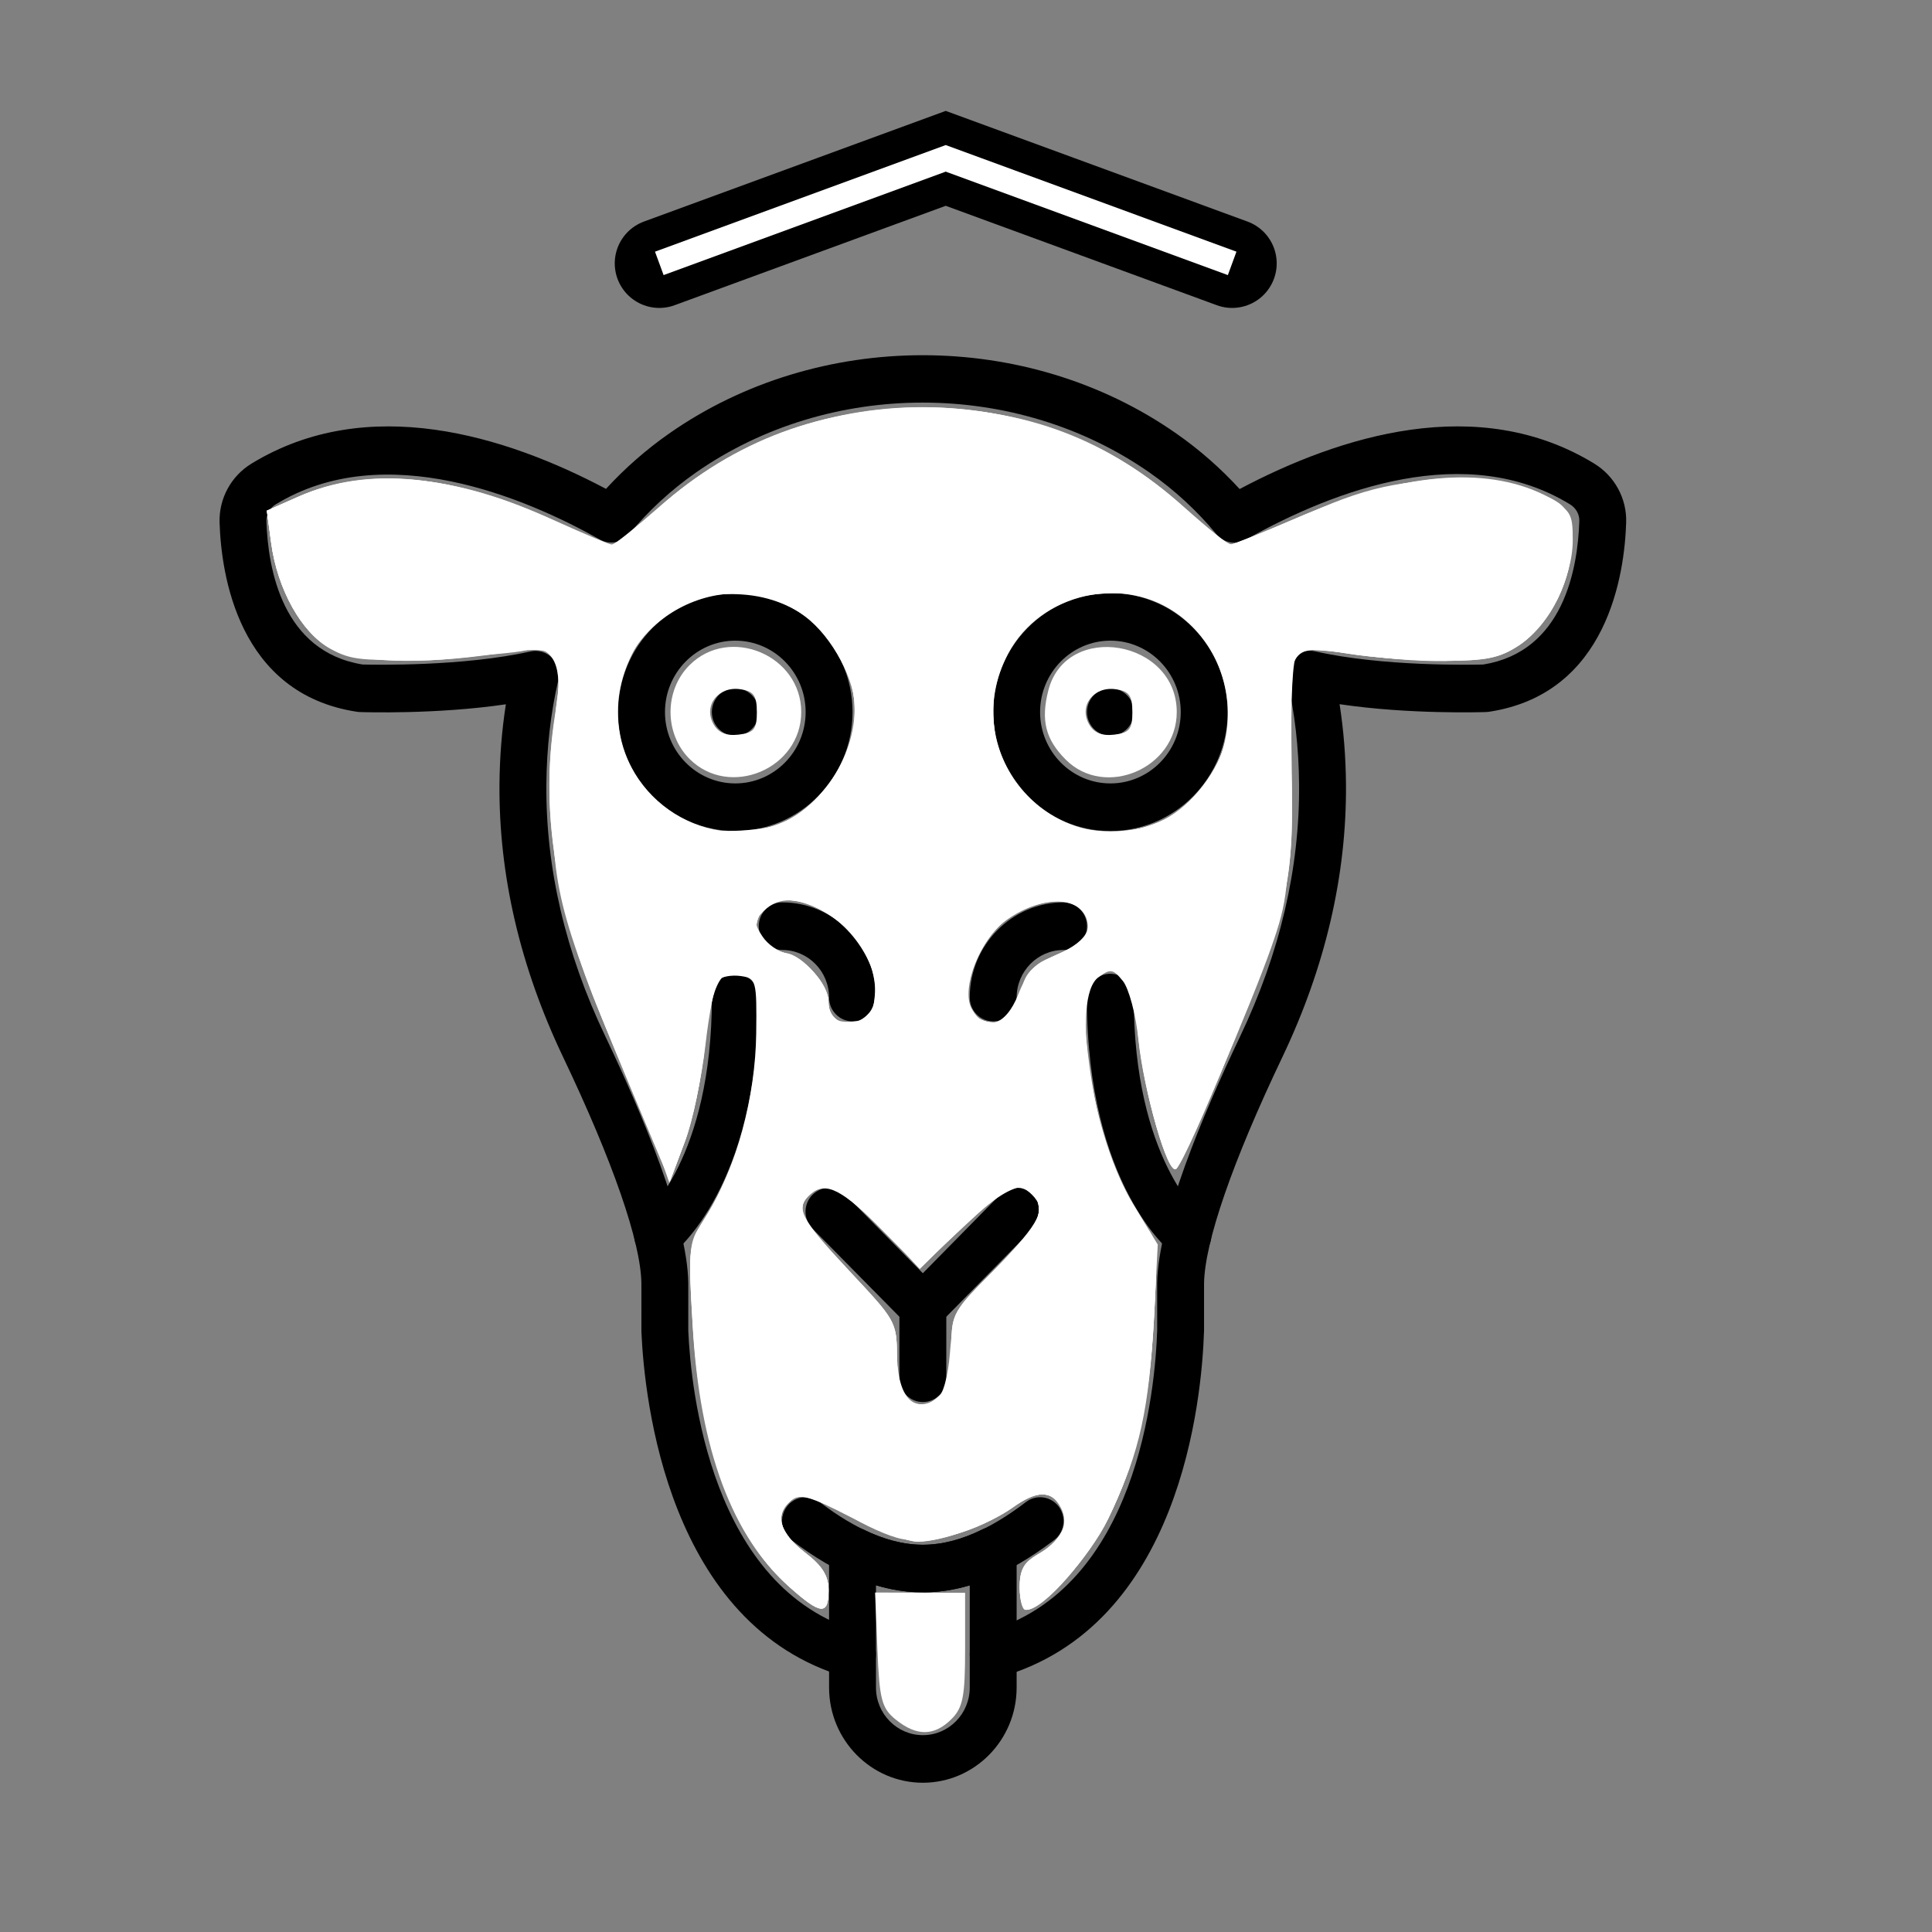 <?xml version="1.0" encoding="UTF-8" standalone="no"?>
<svg
   width="60px"
   height="60px"
   viewBox="0 0 60 60"
   version="1.1"
   id="svg26"
   sodipodi:docname="wJ.svg"
   inkscape:version="1.1 (ce6663b3b7, 2021-05-25)"
   xmlns:inkscape="http://www.inkscape.org/namespaces/inkscape"
   xmlns:sodipodi="http://sodipodi.sourceforge.net/DTD/sodipodi-0.dtd"
   xmlns="http://www.w3.org/2000/svg"
   xmlns:svg="http://www.w3.org/2000/svg"
   xmlns:rdf="http://www.w3.org/1999/02/22-rdf-syntax-ns#"
   xmlns:cc="http://creativecommons.org/ns#"
   xmlns:dc="http://purl.org/dc/elements/1.1/">
  <rect x="0" y="0" width="60" height="60" fill="#808080" stroke="none"/>
  <sodipodi:namedview
     pagecolor="#ffffff"
     bordercolor="#666666"
     borderopacity="1"
     objecttolerance="10"
     gridtolerance="10"
     guidetolerance="10"
     inkscape:pageopacity="0"
     inkscape:pageshadow="2"
     inkscape:window-width="1294"
     inkscape:window-height="704"
     id="namedview28"
     showgrid="false"
     inkscape:zoom="3.9333333"
     inkscape:cx="30.635593"
     inkscape:cy="29.872882"
     inkscape:window-x="72"
     inkscape:window-y="27"
     inkscape:window-maximized="1"
     inkscape:current-layer="svg26"
     inkscape:pagecheckerboard="0" />
  <title
     id="title2">20 -Camel- (Outline)</title>
  <desc
     id="desc4">Created with Sketch.</desc>
  <defs
     id="defs6" />
  <g
     id="g163"
     transform="matrix(0.834,0,0,0.834,3.637,7.843)">
    <g
       id="Page-1"
       transform="matrix(0.873,0,0,0.886,3.814,3.815)"
       style="fill:none;fill-rule:evenodd;stroke:none;stroke-width:1">
      <g
         id="Icons"
         transform="translate(-1195,-491)"
         style="fill:#000000">
        <g
           id="20--Camel--(Outline)"
           transform="translate(1195,491)">
          <path
             d="m 23,15.006 c 0,0.552 -0.447,1 -1,1 -0.553,0 -1,-0.448 -1,-1 0,-0.552 0.447,-1 1,-1 0.553,0 1,0.448 1,1"
             id="Fill-439"
             inkscape:connector-curvature="0" />
          <path
             d="m 18.689,38.006 c -0.304,0 -0.603,-0.137 -0.799,-0.397 -0.331,-0.439 -0.246,-1.061 0.188,-1.395 0.069,-0.057 2.923,-2.436 2.923,-9.208 0,-0.552 0.447,-1 1,-1 0.552,0 1,0.448 1,1 0,7.907 -3.559,10.684 -3.71,10.798 -0.181,0.136 -0.392,0.202 -0.602,0.202"
             id="Fill-441"
             inkscape:connector-curvature="0" />
          <path
             d="m 41.301,38.006 c -0.21,0 -0.422,-0.066 -0.603,-0.202 -0.15,-0.115 -3.703,-2.891 -3.703,-10.798 0,-0.552 0.448,-1 1,-1 0.553,0 1,0.448 1,1 0,6.812 2.881,9.18 2.91,9.202 0.441,0.333 0.528,0.961 0.195,1.401 -0.197,0.26 -0.496,0.397 -0.799,0.397"
             id="Fill-443"
             inkscape:connector-curvature="0" />
          <path
             d="m 30,41.006 c -0.265,0 -0.52,-0.105 -0.707,-0.292 l -4.005,-4 c -0.391,-0.391 -0.391,-1.024 -0.001,-1.415 0.391,-0.391 1.025,-0.39 1.415,-0.001 l 3.297,3.294 3.288,-3.293 c 0.391,-0.391 1.025,-0.39 1.415,-0.001 0.391,0.391 0.391,1.024 0.001,1.415 l -3.995,4 c -0.187,0.188 -0.442,0.293 -0.707,0.293 z"
             id="Fill-445"
             inkscape:connector-curvature="0" />
          <path
             d="m 30,44.006 c -0.553,0 -1,-0.448 -1,-1 v -3 c 0,-0.552 0.447,-1 1,-1 0.553,0 1,0.448 1,1 v 3 c 0,0.552 -0.447,1 -1,1"
             id="Fill-447"
             inkscape:connector-curvature="0" />
          <path
             d="m 22,12.006 c -1.654,0 -3,1.346 -3,3 0,1.654 1.346,3 3,3 1.654,0 3,-1.346 3,-3 0,-1.654 -1.346,-3 -3,-3 m 0,8 c -2.757,0 -5,-2.243 -5,-5 0,-2.757 2.243,-5 5,-5 2.757,0 5,2.243 5,5 0,2.757 -2.243,5 -5,5"
             id="Fill-449"
             inkscape:connector-curvature="0" />
          <path
             d="m 39,15.006 c 0,0.552 -0.447,1 -1,1 -0.553,0 -1,-0.448 -1,-1 0,-0.552 0.447,-1 1,-1 0.553,0 1,0.448 1,1"
             id="Fill-451"
             inkscape:connector-curvature="0" />
          <path
             d="m 38,12.006 c -1.654,0 -3,1.346 -3,3 0,1.654 1.346,3 3,3 1.654,0 3,-1.346 3,-3 0,-1.654 -1.346,-3 -3,-3 m 0,8 c -2.757,0 -5,-2.243 -5,-5 0,-2.757 2.243,-5 5,-5 2.757,0 5,2.243 5,5 0,2.757 -2.243,5 -5,5"
             id="Fill-453"
             inkscape:connector-curvature="0" />
          <path
             d="m 30,52.006 c -1.785,0 -3.672,-0.741 -5.608,-2.202 -0.441,-0.332 -0.529,-0.96 -0.196,-1.401 0.332,-0.439 0.958,-0.529 1.401,-0.195 1.581,1.193 3.062,1.798 4.403,1.798 1.35,0 2.788,-0.588 4.399,-1.799 0.442,-0.332 1.068,-0.243 1.401,0.198 0.331,0.442 0.242,1.069 -0.199,1.4 -1.97,1.481 -3.802,2.201 -5.601,2.201"
             id="Fill-455"
             inkscape:connector-curvature="0" />
          <path
             d="m 28,51.708 v 4.298 c 0,1.103 0.897,2 2,2 1.103,0 2,-0.897 2,-2 v -4.299 c -1.359,0.397 -2.641,0.397 -4,10e-4 m 2,8.298 c -2.206,0 -4,-1.795 -4,-4 v -5.756 c 0,-0.344 0.177,-0.664 0.469,-0.847 0.292,-0.182 0.655,-0.201 0.967,-0.053 1.796,0.869 3.325,0.873 5.127,-0.003 0.312,-0.15 0.676,-0.13 0.968,0.052 0.291,0.184 0.469,0.504 0.469,0.848 v 5.759 c 0,2.205 -1.794,4 -4,4"
             id="Fill-457"
             inkscape:connector-curvature="0" />
          <path
             d="m 32.999,55.614 c -0.437,0 -0.84,-0.291 -0.963,-0.733 -0.147,-0.532 0.164,-1.083 0.696,-1.231 6.414,-1.78 7.181,-10.152 7.263,-12.676 l -10e-4,-1.967 c 0.042,-2.619 1.949,-7.085 3.541,-10.373 1.696,-3.505 2.541,-7.065 2.513,-10.582 -0.013,-1.54 -0.184,-3.018 -0.509,-4.392 -0.08,-0.335 0.02,-0.688 0.262,-0.933 0.242,-0.245 0.593,-0.349 0.93,-0.273 2.863,0.644 6.664,0.567 7.172,0.555 3.414,-0.542 4.033,-4.009 4.098,-6.034 0.009,-0.278 -0.144,-0.546 -0.397,-0.698 -4.416,-2.659 -9.959,-0.659 -13.832,1.486 -0.417,0.231 -0.942,0.135 -1.25,-0.231 -0.829,-0.986 -1.786,-1.856 -2.844,-2.585 -5.705,-3.928 -13.667,-3.929 -19.367,0 -1.058,0.73 -2.013,1.598 -2.836,2.578 -0.308,0.366 -0.833,0.463 -1.25,0.232 C 13.057,6.003 7.046,3.478 2.395,6.279 2.143,6.429 1.991,6.697 2,6.976 c 0.064,2.025 0.685,5.489 4.106,6.033 0.504,0.011 4.297,0.087 7.154,-0.55 0.336,-0.076 0.687,0.029 0.929,0.274 0.243,0.245 0.341,0.598 0.261,0.933 -0.325,1.373 -0.496,2.849 -0.509,4.388 -0.028,3.515 0.817,7.075 2.514,10.58 1.592,3.29 3.498,7.757 3.539,10.357 v 2.016 c 0.11,2.475 0.964,10.837 7.28,12.636 0.531,0.151 0.839,0.704 0.688,1.236 -0.15,0.531 -0.703,0.839 -1.236,0.688 -7.603,-2.166 -8.605,-11.659 -8.731,-14.516 l -0.001,-2.044 c -0.027,-1.728 -1.214,-5.108 -3.34,-9.502 -1.831,-3.784 -2.744,-7.642 -2.713,-11.467 0.01,-1.153 0.101,-2.277 0.273,-3.358 -2.965,0.432 -6.081,0.331 -6.233,0.326 -0.038,-10e-4 -0.075,-0.005 -0.112,-0.01 -5.092,-0.755 -5.8,-5.816 -5.867,-7.956 -0.032,-1.002 0.489,-1.951 1.361,-2.475 4.955,-2.982 10.833,-1.175 15.121,1.061 0.809,-0.868 1.711,-1.649 2.693,-2.325 6.367,-4.389 15.263,-4.39 21.634,-10e-4 0.983,0.676 1.888,1.459 2.701,2.333 4.289,-2.239 10.168,-4.053 15.124,-1.07 0.873,0.525 1.395,1.473 1.363,2.475 -0.067,2.142 -0.774,7.204 -5.858,7.958 -0.038,0.005 -0.075,0.009 -0.113,0.01 -0.152,0.004 -3.28,0.106 -6.253,-0.33 0.172,1.082 0.263,2.206 0.273,3.359 0.031,3.828 -0.881,7.686 -2.712,11.47 -2.127,4.392 -3.314,7.773 -3.342,9.518 v 1.984 c -0.094,2.9 -0.999,12.426 -8.726,14.57 -0.09,0.025 -0.18,0.037 -0.269,0.037"
             id="Fill-459"
             inkscape:connector-curvature="0" />
          <path
             d="m 33,28.006 c -0.553,0 -1,-0.448 -1,-1 0,-2.206 1.794,-4 4,-4 0.553,0 1,0.448 1,1 0,0.552 -0.447,1 -1,1 -1.103,0 -2,0.897 -2,2 0,0.552 -0.447,1 -1,1"
             id="Fill-496"
             inkscape:connector-curvature="0" />
          <path
             d="m 27,28.006 c -0.553,0 -1,-0.448 -1,-1 0,-1.103 -0.897,-2 -2,-2 -0.553,0 -1,-0.448 -1,-1 0,-0.552 0.447,-1 1,-1 2.206,0 4,1.794 4,4 0,0.552 -0.447,1 -1,1"
             id="Fill-498"
             inkscape:connector-curvature="0" />
        </g>
      </g>
    </g>
    <path
       style="fill:#ffffff;stroke-width:0.254"
       d="m 25.005,49.657 c -2.085,-1.884 -3.291,-5.178 -3.563,-9.739 -0.176,-2.946 -0.171,-2.989 0.506,-3.997 1.028,-1.532 1.77,-4.032 1.93,-6.503 0.137,-2.121 0.12,-2.222 -0.448,-2.525 -0.935,-0.5 -1.41,0.318 -1.58,2.721 -0.079,1.116 -0.392,2.656 -0.713,3.508 l -0.573,1.52 -0.322,-0.929 c -0.177,-0.511 -0.895,-2.225 -1.595,-3.808 -2.253,-5.093 -2.958,-8.916 -2.331,-12.634 0.427,-2.532 0.239,-2.729 -2.238,-2.345 C 11.293,15.357 8.962,15.283 7.928,14.728 6.875,14.164 5.972,12.552 5.738,10.819 L 5.575,9.612 6.73,9.101 c 2.592,-1.147 5.747,-0.852 9.518,0.891 1.059,0.489 2.034,0.889 2.167,0.889 0.133,0 0.943,-0.635 1.8,-1.41 5.479,-4.958 14.283,-4.94 19.504,0.04 0.79,0.754 1.615,1.37 1.832,1.37 0.218,0 1.065,-0.328 1.884,-0.729 2.669,-1.308 4.123,-1.685 6.446,-1.674 1.726,0.009 2.379,0.125 3.242,0.576 1.014,0.531 1.081,0.632 1.081,1.651 0,1.414 -0.911,3.195 -2.008,3.924 -0.978,0.65 -3.119,0.76 -6.178,0.318 -0.937,-0.135 -1.853,-0.189 -2.037,-0.118 -0.258,0.099 -0.334,1.151 -0.337,4.637 -0.003,4.208 -0.047,4.636 -0.67,6.416 -0.733,2.096 -3.214,7.878 -3.532,8.23 -0.31,0.344 -1.253,-3.033 -1.429,-5.115 -0.164,-1.936 -0.563,-2.542 -1.451,-2.201 -0.617,0.237 -0.703,0.919 -0.41,3.272 0.304,2.45 0.964,4.44 1.954,5.9 0.641,0.944 0.655,1.051 0.5,3.77 -0.186,3.261 -0.639,5.232 -1.706,7.426 -0.684,1.405 -2.483,3.379 -3.08,3.379 -0.115,0 -0.208,-0.376 -0.208,-0.835 0,-0.654 0.162,-0.931 0.747,-1.276 0.87,-0.514 1.205,-1.315 0.768,-1.841 -0.439,-0.529 -1.043,-0.457 -1.982,0.235 -1.069,0.788 -2.853,1.277 -3.928,1.075 -0.47,-0.088 -1.407,-0.51 -2.082,-0.938 -0.85,-0.539 -1.41,-0.732 -1.825,-0.628 -0.93,0.233 -0.787,1.241 0.292,2.064 0.654,0.499 0.89,0.873 0.89,1.411 0,0.954 -0.295,0.924 -1.487,-0.153 z m 5.8,-7.234 c 0.145,-0.27 0.263,-1.046 0.263,-1.723 0,-1.179 0.071,-1.302 1.662,-2.877 1.29,-1.277 1.646,-1.788 1.589,-2.281 -0.052,-0.449 -0.251,-0.661 -0.68,-0.721 -0.461,-0.065 -0.983,0.288 -2.179,1.472 l -1.572,1.558 -1.419,-1.536 c -1.399,-1.514 -2.09,-1.83 -2.69,-1.231 -0.554,0.554 -0.323,1.002 1.475,2.856 1.719,1.773 1.78,1.879 1.78,3.1 0,0.696 0.137,1.402 0.305,1.57 0.458,0.458 1.169,0.368 1.466,-0.187 z M 28.223,27.59 c 0.053,-0.641 -0.097,-1.246 -0.449,-1.816 -0.91,-1.473 -3.269,-2.203 -3.816,-1.182 -0.377,0.705 -0.059,1.293 0.793,1.463 0.801,0.16 1.74,1.16 1.74,1.853 0,0.614 0.268,0.805 1.007,0.719 0.547,-0.064 0.657,-0.222 0.724,-1.037 z m 5.054,0.771 c 0.113,-0.175 0.32,-0.661 0.46,-1.081 0.169,-0.508 0.508,-0.847 1.017,-1.017 1.154,-0.385 1.398,-0.608 1.398,-1.281 0,-0.71 -0.845,-1.042 -1.947,-0.765 -1.619,0.406 -3.186,3.103 -2.373,4.083 0.383,0.461 1.164,0.494 1.445,0.061 z m -8.336,-7.169 c 3.274,-1.693 3.386,-6.245 0.198,-8.037 -1.293,-0.727 -3.509,-0.614 -4.708,0.24 -2.794,1.989 -2.208,6.785 0.976,7.981 0.757,0.284 2.837,0.176 3.534,-0.185 z m 13.991,-0.004 c 2.597,-1.343 3.302,-4.879 1.395,-6.991 -1.138,-1.259 -2.069,-1.625 -3.775,-1.484 -2.591,0.215 -4.105,2.069 -3.908,4.788 0.18,2.494 1.84,4.041 4.348,4.053 0.671,0.003 1.544,-0.162 1.94,-0.366 z"
       id="path30"
       inkscape:connector-curvature="0" />
    <path
       style="fill:#ffffff;stroke-width:0.254"
       d="m 24.946,49.604 c -2.042,-1.845 -3.226,-5.107 -3.514,-9.686 -0.162,-2.579 -0.13,-3.063 0.242,-3.614 1.344,-1.99 2.275,-5.154 2.275,-7.732 0,-1.108 -0.1,-1.456 -0.473,-1.656 -0.918,-0.491 -1.34,0.197 -1.581,2.577 -0.122,1.2 -0.465,2.833 -0.762,3.628 l -0.541,1.446 -0.831,-1.992 C 19.303,31.481 18.52,29.612 18.02,28.424 16.312,24.364 15.755,20.749 16.3,17.256 16.691,14.748 16.546,14.591 14.146,14.938 11.286,15.352 8.943,15.273 7.928,14.728 6.875,14.164 5.972,12.552 5.738,10.819 L 5.575,9.612 6.71,9.11 c 2.606,-1.153 5.986,-0.839 9.595,0.891 1.011,0.484 1.954,0.881 2.095,0.881 0.141,0 0.958,-0.635 1.815,-1.41 5.481,-4.96 14.099,-4.95 19.508,0.022 0.83,0.763 1.596,1.387 1.702,1.387 0.106,-3.3e-4 1.243,-0.454 2.526,-1.007 3.825,-1.65 6.93,-1.925 9.235,-0.816 0.799,0.384 0.897,0.544 0.962,1.571 0.092,1.458 -0.764,3.211 -1.953,4.001 -0.708,0.47 -1.213,0.574 -2.797,0.572 -1.063,-0.001 -2.673,-0.122 -3.578,-0.269 -2.238,-0.363 -2.261,-0.321 -2.111,3.898 0.172,4.823 -0.035,5.663 -3.238,13.152 -0.449,1.049 -0.909,2.007 -1.022,2.129 -0.304,0.326 -1.24,-2.929 -1.43,-4.975 -0.217,-2.33 -0.934,-3.122 -1.729,-1.909 -0.315,0.48 -0.34,0.94 -0.141,2.606 0.358,3.006 1.139,5.291 2.232,6.535 0.324,0.368 0.364,0.935 0.232,3.305 -0.182,3.292 -0.633,5.264 -1.707,7.473 -0.703,1.444 -2.452,3.396 -3.044,3.396 -0.139,0 -0.254,-0.376 -0.254,-0.835 0,-0.654 0.162,-0.931 0.747,-1.276 0.87,-0.514 1.205,-1.315 0.768,-1.841 -0.419,-0.504 -0.923,-0.463 -1.777,0.145 -0.895,0.638 -2.634,1.265 -3.52,1.27 -0.367,0.002 -1.49,-0.417 -2.497,-0.932 -1.534,-0.785 -1.893,-0.883 -2.225,-0.608 -0.634,0.527 -0.461,1.207 0.495,1.935 0.654,0.499 0.89,0.873 0.89,1.411 0,0.963 -0.295,0.924 -1.545,-0.206 z m 5.722,-7.088 c 0.261,-0.261 0.4,-0.859 0.4,-1.723 0,-1.293 0.039,-1.362 1.662,-2.969 1.29,-1.277 1.646,-1.788 1.589,-2.281 -0.138,-1.197 -1.06,-0.956 -2.824,0.738 l -1.6,1.537 -1.503,-1.519 c -1.511,-1.527 -2.049,-1.777 -2.612,-1.214 -0.54,0.54 -0.338,0.93 1.475,2.838 1.71,1.8 1.78,1.923 1.78,3.128 0,1.722 0.726,2.373 1.634,1.465 z m -2.65,-14.221 c 0.45,-0.543 0.143,-2.098 -0.564,-2.855 -1.236,-1.323 -3.011,-1.754 -3.496,-0.848 -0.377,0.705 -0.059,1.293 0.793,1.463 0.801,0.16 1.74,1.16 1.74,1.853 0,0.838 0.953,1.079 1.527,0.387 z m 5.271,0.066 c 0.138,-0.175 0.327,-0.638 0.42,-1.029 0.127,-0.532 0.456,-0.834 1.306,-1.199 1.201,-0.515 1.482,-1.173 0.758,-1.774 -0.568,-0.471 -2.123,-0.082 -2.942,0.737 -0.917,0.917 -1.463,2.646 -1.008,3.194 0.391,0.471 1.123,0.507 1.466,0.072 z M 24.795,21.213 c 1.692,-0.707 2.949,-3.021 2.613,-4.812 -0.395,-2.104 -2.018,-3.538 -4.155,-3.67 -1.93,-0.119 -3.26,0.603 -4.071,2.21 -1.936,3.836 1.705,7.905 5.613,6.272 z m 13.983,0 c 1.057,-0.442 2.108,-1.687 2.485,-2.945 0.809,-2.701 -1.37,-5.611 -4.195,-5.602 -2.591,0.008 -4.467,1.875 -4.467,4.445 0,3.232 3.19,5.351 6.177,4.102 z"
       id="path32"
       inkscape:connector-curvature="0" />
    <path
       style="fill:#ffffff;stroke-width:0.254"
       d="m 25.072,49.727 c -2.166,-1.902 -3.377,-5.141 -3.638,-9.733 -0.173,-3.046 -0.172,-3.056 0.546,-4.197 1.08,-1.718 1.789,-4.34 1.818,-6.721 0.024,-1.971 0.001,-2.054 -0.577,-2.135 -0.331,-0.047 -0.705,0.019 -0.833,0.146 -0.127,0.127 -0.344,1.222 -0.482,2.434 -0.138,1.211 -0.492,2.847 -0.786,3.635 l -0.536,1.433 -1.002,-2.383 c -3.076,-7.32 -3.346,-8.262 -3.37,-11.79 -0.01,-1.398 0.065,-3.081 0.167,-3.738 0.214,-1.392 -0.254,-2.135 -1.176,-1.864 -0.294,0.086 -1.85,0.219 -3.458,0.294 C 9.164,15.228 8.718,15.186 7.932,14.749 6.875,14.161 5.971,12.54 5.738,10.819 L 5.575,9.612 6.788,9.075 C 9.336,7.948 12.468,8.251 16.339,9.999 c 1.075,0.485 2.018,0.882 2.097,0.882 0.078,0 0.865,-0.634 1.748,-1.408 2.843,-2.494 6.018,-3.677 9.868,-3.677 3.799,0 6.855,1.163 9.68,3.684 0.864,0.771 1.642,1.401 1.729,1.4 0.087,-3.31e-4 1.196,-0.448 2.463,-0.995 3.859,-1.665 6.972,-1.958 9.206,-0.865 0.861,0.421 0.953,0.566 1.018,1.607 0.092,1.459 -0.763,3.212 -1.953,4.002 -0.708,0.47 -1.213,0.574 -2.797,0.572 -1.063,-0.001 -2.665,-0.121 -3.561,-0.266 -1.14,-0.185 -1.709,-0.183 -1.897,0.005 -0.171,0.171 -0.245,1.632 -0.203,4.016 0.054,3.081 -0.025,4.098 -0.445,5.722 -0.468,1.81 -3.363,8.914 -3.844,9.433 -0.29,0.313 -1.216,-2.833 -1.419,-4.821 -0.094,-0.915 -0.354,-1.89 -0.579,-2.167 -0.364,-0.448 -0.462,-0.463 -0.908,-0.137 -1.038,0.761 -0.242,5.922 1.306,8.468 l 0.903,1.486 -0.139,2.669 c -0.18,3.439 -0.53,5.046 -1.586,7.272 -0.791,1.668 -2.513,3.66 -3.162,3.66 -0.139,0 -0.254,-0.381 -0.254,-0.847 0,-0.65 0.152,-0.928 0.655,-1.198 0.89,-0.476 1.212,-1.131 0.87,-1.769 -0.346,-0.646 -0.875,-0.644 -1.787,0.005 C 32.434,47.385 30.706,48 29.791,48 c -0.388,0 -1.515,-0.417 -2.505,-0.926 -1.491,-0.767 -1.866,-0.871 -2.187,-0.604 -0.627,0.52 -0.449,1.203 0.503,1.929 0.654,0.499 0.89,0.873 0.89,1.411 0,0.939 -0.274,0.923 -1.42,-0.083 z m 5.465,-7.046 c 0.215,-0.136 0.405,-0.821 0.476,-1.712 0.112,-1.42 0.188,-1.559 1.739,-3.177 1.647,-1.718 1.862,-2.161 1.317,-2.707 -0.526,-0.526 -0.901,-0.349 -2.566,1.209 l -1.618,1.514 -1.37,-1.387 c -1.507,-1.526 -2.113,-1.838 -2.67,-1.376 -0.619,0.514 -0.438,0.882 1.411,2.861 1.614,1.729 1.78,2.004 1.78,2.966 0,1.704 0.575,2.397 1.503,1.809 z M 27.966,28.373 c 0.788,-0.788 -0.059,-2.864 -1.536,-3.764 -1.005,-0.613 -1.798,-0.645 -2.347,-0.096 -0.359,0.359 -0.365,0.48 -0.053,0.953 0.197,0.298 0.6,0.579 0.896,0.623 0.623,0.093 1.565,1.188 1.565,1.818 0,0.795 0.871,1.07 1.475,0.466 z m 5.588,-0.743 c 0.328,-0.834 0.635,-1.143 1.505,-1.516 0.744,-0.319 1.093,-0.624 1.093,-0.955 0,-1.186 -1.584,-1.339 -3.052,-0.293 -0.955,0.68 -1.682,2.534 -1.285,3.276 0.485,0.906 1.273,0.674 1.739,-0.511 z m -8.922,-6.342 c 1.511,-0.572 2.866,-2.548 2.866,-4.178 0,-1.171 -0.849,-2.778 -1.886,-3.569 -2.771,-2.114 -7.001,-0.02 -7.001,3.466 0,3.158 3.124,5.379 6.022,4.282 z m 14.147,-0.076 c 3.056,-1.277 3.501,-5.624 0.788,-7.693 -2.04,-1.556 -5.184,-0.858 -6.388,1.419 -1.983,3.75 1.718,7.896 5.6,6.274 z"
       id="path34"
       inkscape:connector-curvature="0" />
    <path
       style="fill:#ffffff;stroke-width:0.254"
       d="m 21.314,18.855 c -0.941,-0.941 -0.941,-2.549 0,-3.49 1.49,-1.49 4.16,-0.37 4.16,1.745 0,2.115 -2.67,3.235 -4.16,1.745 z m 2.508,-1.745 c 0,-0.615 -0.12,-0.78 -0.621,-0.85 -0.813,-0.115 -1.371,0.598 -1.004,1.282 0.179,0.335 0.476,0.464 0.944,0.41 0.571,-0.066 0.682,-0.203 0.682,-0.842 z"
       id="path36"
       inkscape:connector-curvature="0" />
    <path
       style="fill:#ffffff;stroke-width:0.254"
       d="m 35.326,18.884 c -0.757,-0.757 -0.936,-1.472 -0.647,-2.588 0.668,-2.576 4.779,-1.875 4.779,0.815 0,2.09 -2.669,3.236 -4.132,1.773 z m 2.479,-1.773 c 0,-0.615 -0.12,-0.78 -0.621,-0.85 -0.813,-0.115 -1.371,0.598 -1.004,1.282 0.179,0.335 0.476,0.464 0.944,0.41 0.571,-0.066 0.682,-0.203 0.682,-0.842 z"
       id="path38"
       inkscape:connector-curvature="0" />
    <path
       style="fill:#ffffff;stroke-width:0.254"
       d="m 28.999,54.633 c -0.528,-0.428 -0.611,-0.741 -0.687,-2.611 l -0.087,-2.125 1.676,0.005 1.676,0.005 3.05e-4,2.097 c 2.75e-4,1.759 -0.082,2.18 -0.508,2.606 -0.639,0.639 -1.299,0.646 -2.069,0.022 z"
       id="path40"
       inkscape:connector-curvature="0" />
    <g
       id="g4350"
       transform="matrix(1.546,0,0,1.546,-1082.393,-1042.31)">
      <path
         inkscape:connector-curvature="0"
         style="fill:none;stroke:#000000;stroke-width:2.146;stroke-linecap:round;stroke-linejoin:miter;stroke-miterlimit:4;stroke-dasharray:none;stroke-opacity:1"
         d="m 713.184,674.459 6.899,-2.53 6.899,2.53"
         id="path3940-9-9" />
      <path
         inkscape:connector-curvature="0"
         id="path3942-8-2"
         d="m 713.184,674.459 6.899,-2.53 6.899,2.53"
         style="fill:none;stroke:#ffffff;stroke-width:0.601;stroke-linecap:butt;stroke-linejoin:miter;stroke-miterlimit:4;stroke-dasharray:none;stroke-opacity:1" />
    </g>
  </g>
</svg>
